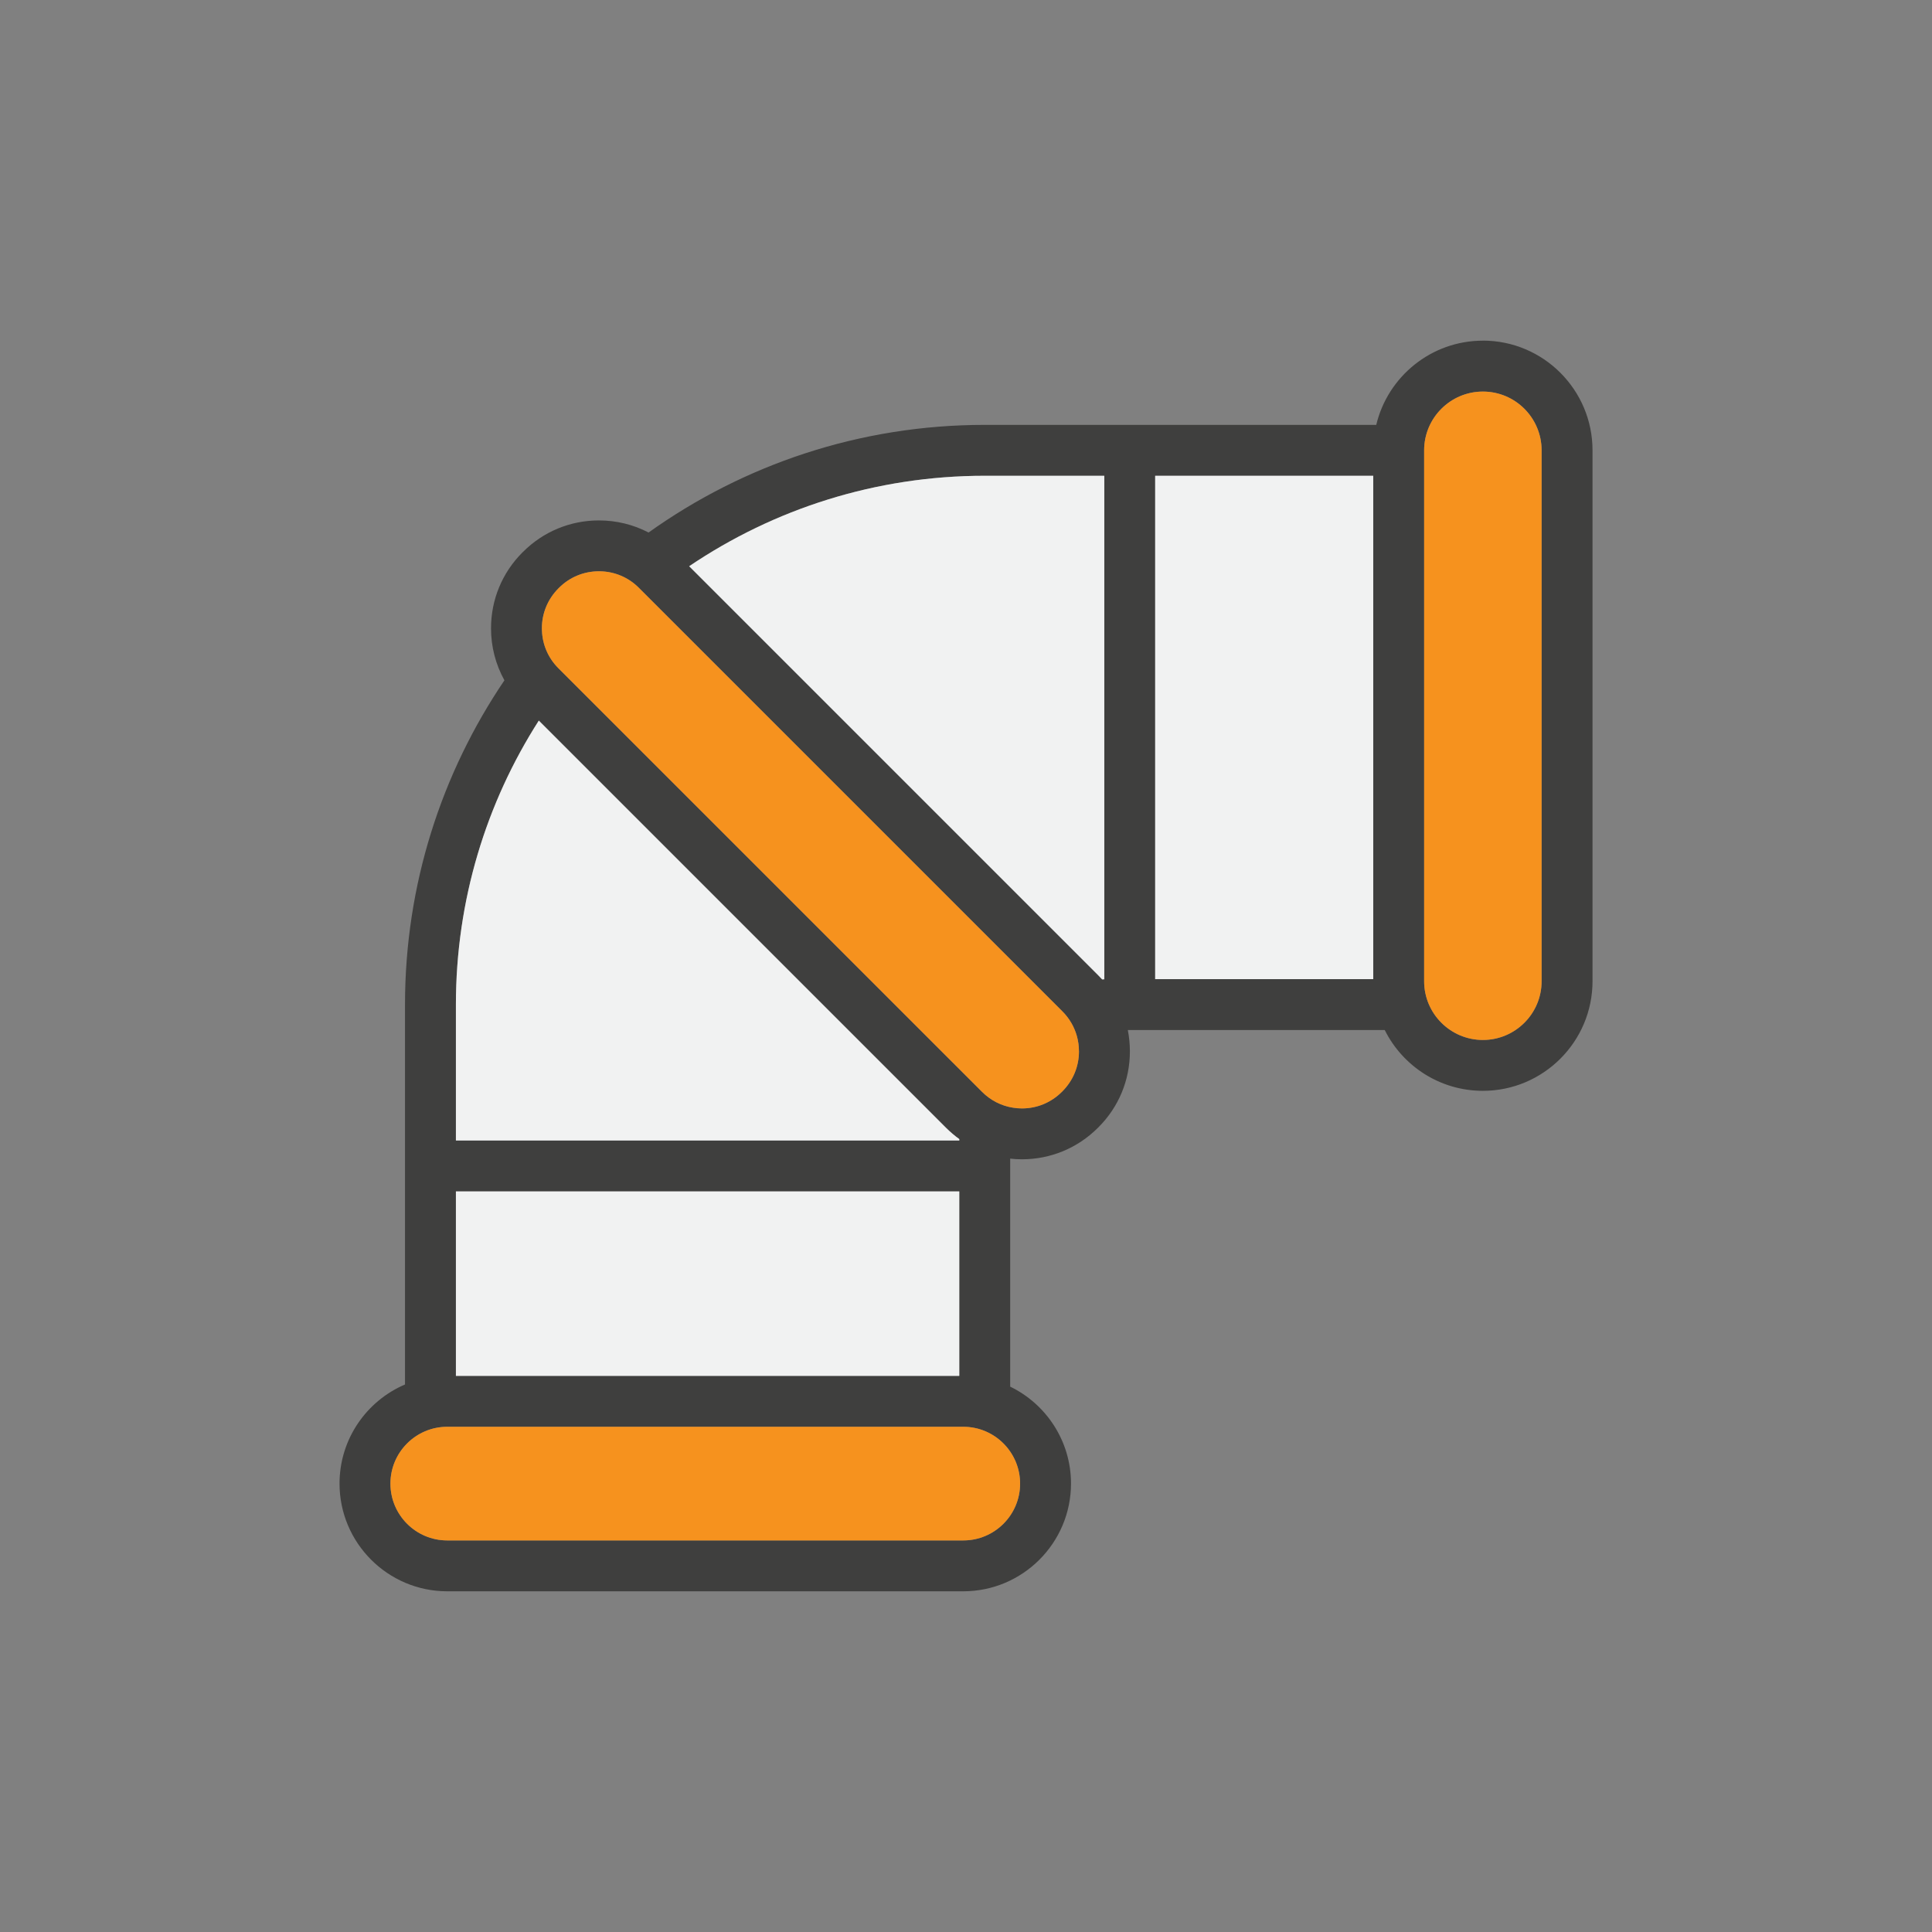 <?xml version="1.0" encoding="UTF-8"?>
<svg id="Layer_1" data-name="Layer 1" xmlns="http://www.w3.org/2000/svg" viewBox="0 0 460 460">
  <rect x="0" y="0" width="460" height="460" fill="#808080" stroke="none"/>
  <defs>
    <style>
      .cls-1 {
        fill: #f6921e;
      }

      .cls-2 {
        fill: #f1f2f2;
      }

      .cls-3 {
        fill: #3f3f3e;
      }
    </style>
  </defs>
  <path class="cls-3" d="M353.07,81.11c-12.31,0-22.66,8.57-25.39,20.05h-93.22c-29.82,0-57.44,9.5-80.04,25.63-3.61-1.88-7.63-2.88-11.82-2.88-6.82,0-13.24,2.66-18.06,7.48l-.15.14c-4.83,4.83-7.48,11.25-7.48,18.07,0,4.4,1.11,8.63,3.19,12.38-14.93,22.05-23.67,48.63-23.67,77.2v90.46c-9.16,3.91-15.59,13.01-15.59,23.59,0,14.15,11.51,25.65,25.65,25.65h122.86c14.14,0,25.65-11.51,25.65-25.65,0-10.14-5.92-18.93-14.48-23.08v-54.29c.92.11,1.86.16,2.81.16,6.82,0,13.24-2.67,18.06-7.48l.15-.15c4.83-4.82,7.48-11.24,7.48-18.06,0-1.72-.17-3.42-.49-5.08h61.17c4.28,8.58,13.14,14.47,23.37,14.47,14.39,0,26.1-11.71,26.1-26.1v-126.41c0-14.39-11.71-26.11-26.1-26.11ZM108.55,239.19c0-24.87,7.24-48.08,19.74-67.62l96.97,96.97c.99.98,2.03,1.87,3.14,2.67v.34h-119.85v-32.36ZM108.55,283.67h119.85v43.92h-119.85v-43.92ZM242.88,353.24c0,7.47-6.07,13.53-13.53,13.53h-122.86c-7.47,0-13.53-6.07-13.53-13.53s6.07-13.53,13.53-13.53h122.86c7.47,0,13.53,6.07,13.53,13.53ZM252.97,259.83l-.15.14c-2.54,2.54-5.91,3.94-9.5,3.94-.74,0-1.45-.06-2.16-.18-2.77-.44-5.31-1.74-7.34-3.77l-3.2-3.2-95.23-95.22-2.44-2.44c-2.4-2.4-3.78-5.55-3.91-8.92-.02-.2-.02-.38-.02-.58,0-3.59,1.4-6.96,3.93-9.5l.15-.15c2.54-2.54,5.91-3.93,9.5-3.93.07,0,.16,0,.23,0,3.5.06,6.79,1.44,9.26,3.92l100.87,100.87c1.65,1.65,2.81,3.65,3.43,5.84.33,1.17.5,2.4.5,3.65,0,3.59-1.4,6.96-3.93,9.5ZM262.93,233.17c-.17,0-.34,0-.5.03-.29-.32-.58-.62-.89-.93l-97.45-97.45c20.1-13.59,44.33-21.54,70.37-21.54h28.47v119.89ZM326.96,233.13h-51.92v-119.85h51.92v119.85ZM367.05,233.63c0,7.71-6.27,13.98-13.98,13.98s-13.99-6.27-13.99-13.98v-126.41c0-7.71,6.27-13.99,13.99-13.99s13.98,6.28,13.98,13.99v126.41Z"/>
  <path class="cls-1" d="M242.88,353.24c0,7.47-6.07,13.53-13.53,13.53h-122.86c-7.47,0-13.53-6.07-13.53-13.53s6.07-13.53,13.53-13.53h122.86c7.47,0,13.53,6.07,13.53,13.53Z"/>
  <rect class="cls-2" x="108.55" y="283.67" width="119.85" height="43.92"/>
  <path class="cls-2" d="M228.4,271.21v.34h-119.85v-32.36c0-24.87,7.24-48.08,19.74-67.62l96.97,96.97c.99.98,2.03,1.87,3.14,2.67Z"/>
  <path class="cls-1" d="M256.9,250.33c0,3.59-1.4,6.96-3.93,9.5l-.15.14c-2.54,2.54-5.91,3.94-9.5,3.94-.74,0-1.45-.06-2.16-.18-2.77-.44-5.31-1.74-7.34-3.77l-3.2-3.2-95.23-95.22-2.44-2.44c-2.4-2.4-3.78-5.55-3.91-8.92-.02-.2-.02-.38-.02-.58,0-3.59,1.4-6.96,3.93-9.5l.15-.15c2.54-2.54,5.91-3.93,9.5-3.93.07,0,.16,0,.23,0,3.5.06,6.79,1.44,9.26,3.92l100.87,100.87c1.65,1.65,2.81,3.65,3.43,5.84.33,1.17.5,2.4.5,3.65Z"/>
  <path class="cls-2" d="M262.93,113.28v119.89c-.17,0-.34,0-.5.03-.29-.32-.58-.62-.89-.93l-97.45-97.45c20.1-13.59,44.33-21.54,70.37-21.54h28.47Z"/>
  <path class="cls-1" d="M367.05,107.22v126.41c0,7.71-6.27,13.98-13.98,13.98s-13.99-6.27-13.99-13.98v-126.41c0-7.71,6.27-13.99,13.99-13.99s13.98,6.28,13.98,13.99Z"/>
  <rect class="cls-2" x="275.04" y="113.28" width="51.92" height="119.85"/>
</svg>